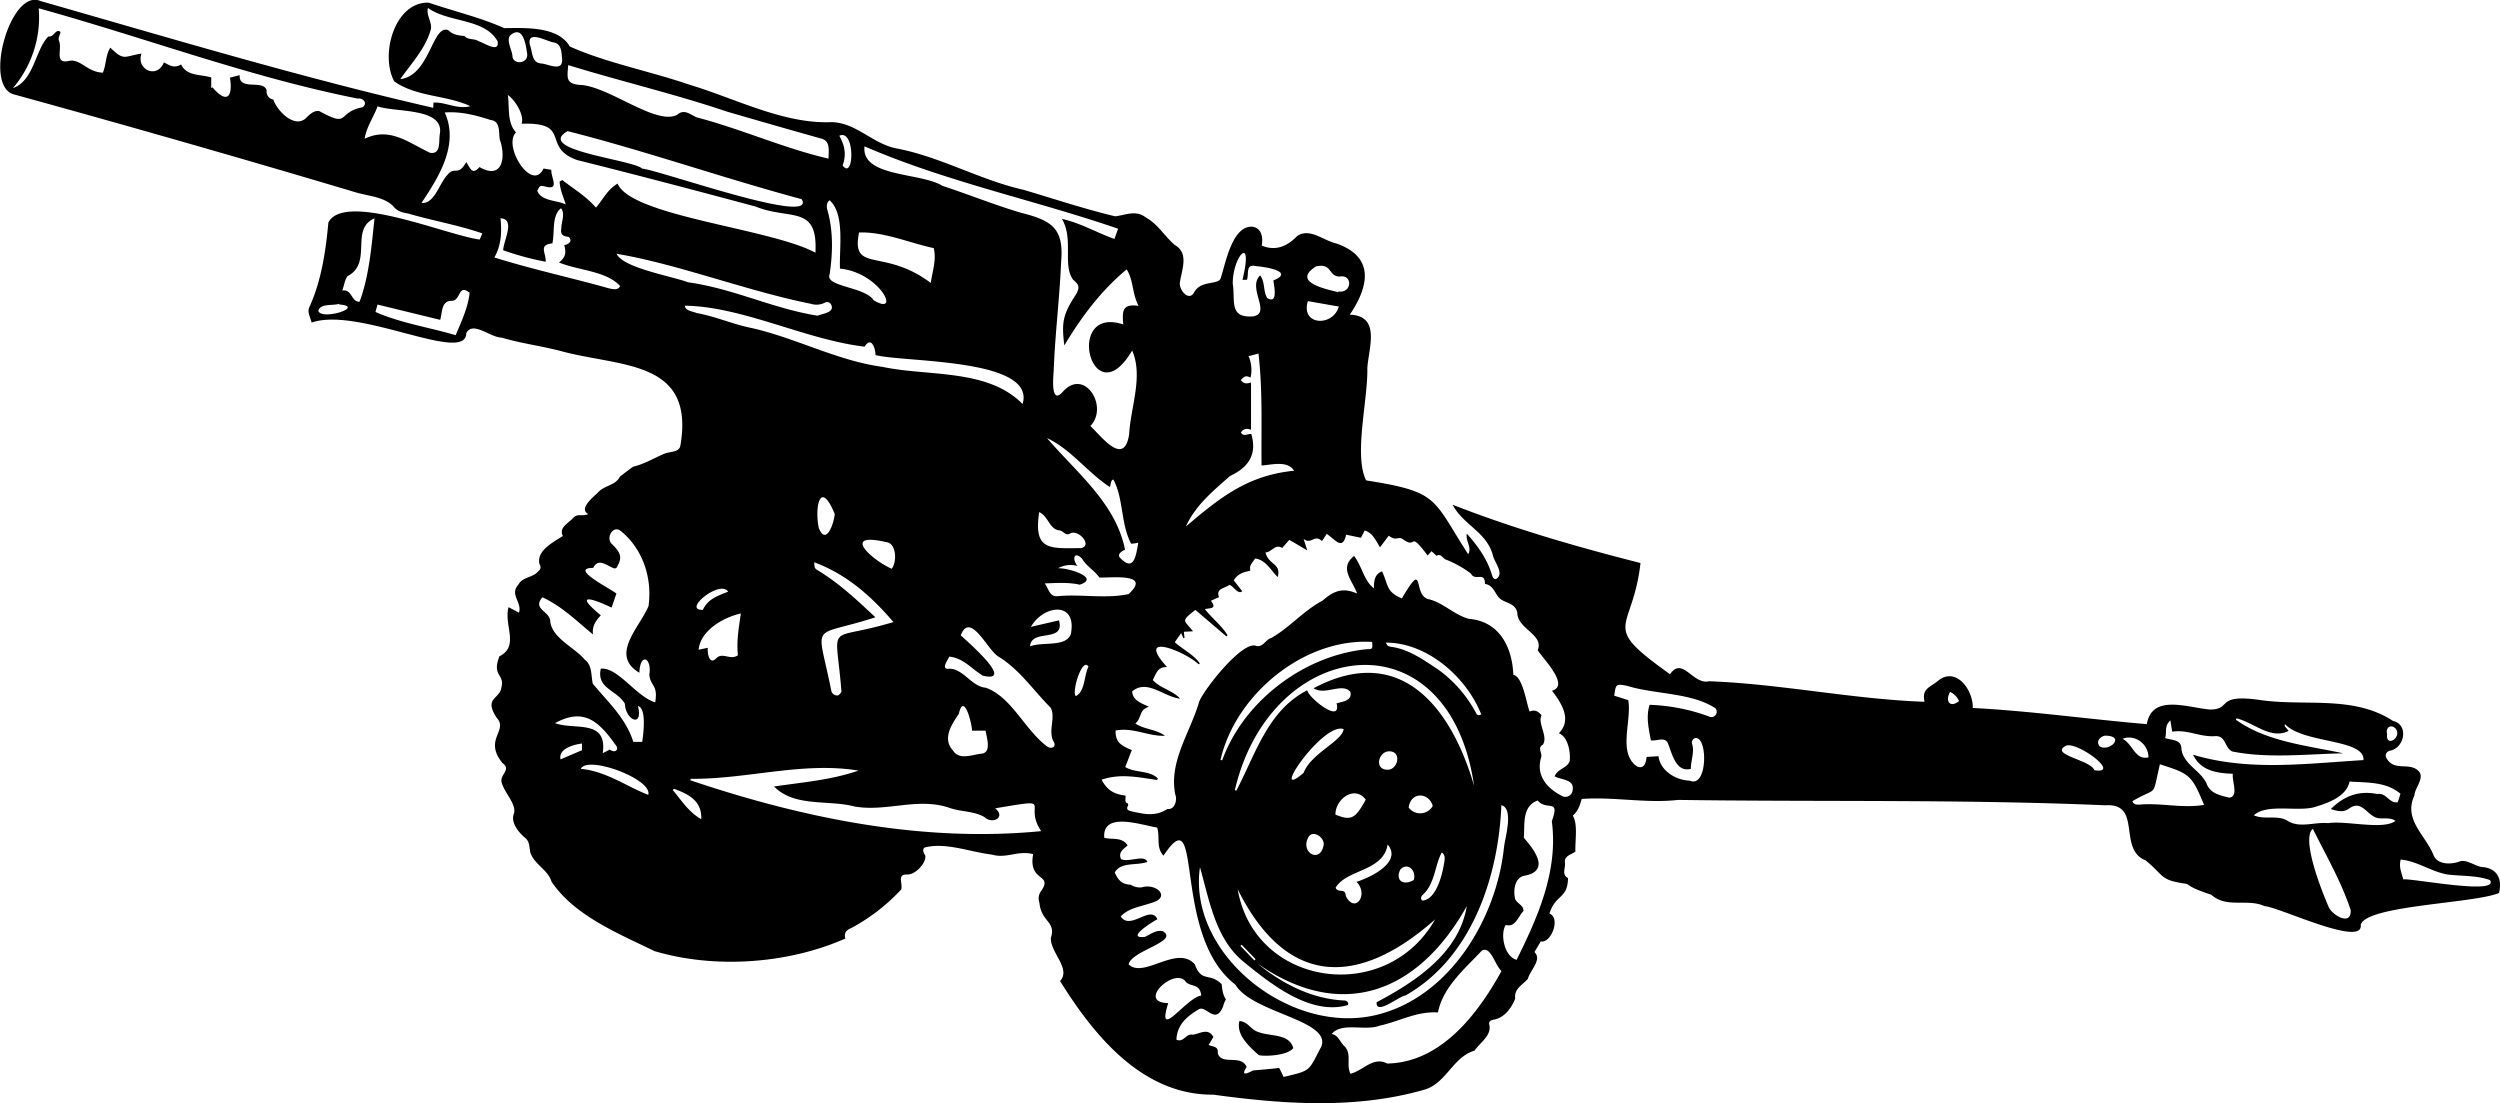 <svg id="color_copy_Image" data-name="color copy Image" xmlns="http://www.w3.org/2000/svg" viewBox="0 0 817.35 360.65"><path d="M640,508.62c-1-4.31,1.76-4.67,4.27-6.75,5.9-5,11.66,2.78,11.5,8.77,19,1,37.89,3.68,56.91,5.29,1.69-10.11,13.72-5.27,20.77-4.77,7.14-.08,1.58-5.24,16.31-3.11s30.37-1.67,43.44,6.85c5.29,1.24,3.67,9.05-1.18,9.73-1.46.66-1.6,1.79-.6,3,2.48,3.55,7,.83,9.9,3.45,2.52,2.21-1,5.48-1.16,8.13-3.64,7.94,3.42,12.78,6.17,19.34,1.17,3.42,5.91,3.38,8.78,2.2,2.25-.59,4.95,1.62,7.16,1.9,5,.32,6.67,4,5.54,8.49-8.14,3.43-43.38,4-45.2,10.37,1,7.61-26.78-5.83-31.48-6.09-5.55-2.58-12.27.83-17.37-3.7-2.75-1-5.57-1.76-8-3.56-9-1.27-7-2.39-13.51-7.7-9.2-3.61-.94-18.83-13.13-18-46.58-2-93.38-1.09-139.71-1.76-10.37,1.21-21.18-1.1-31.49-.31-.58,1.83-1,3.78-2.92,5.45,1.72,2.85.71,8,.85,11.77-1.33,1-3.76,1.32-3.42,3.71.25,1.68-1.19,3.73,1,4.94-.07,6.87-4.21,5.34-6.05,11.61,3.77,1.47.49,9.84-2.86,9.09l-2.06,3.49c2.61,2.46-1.47,6-2.14,8.73-1.76,2.08-4.54,3.17-4.16,6.44-1.07,2.93-3.41,6.24-6.91,6.91-1.22.19-1.89.67-1.51,1.83.67,3.47-3.15,5.71-4.85,8.31-7,2-9.24,10.57-16.23,12.71-22.32,6.49-46.17,4.85-69.13,1.69-23.18.2-39-19.21-50.17-37.16,3.7-4-3.19-9.23-3-14.09,1.78-5.44-3.14-5.12-3.75-11.53a4.08,4.08,0,0,1,.72-4c3.66-5.58-4.44-2.68-2.76-11.84-4.84-1.35-8.77,1.53-13.41.14-7.11-.8-15.24-4.17-22.13-2.3-.8.75-.24,1.78.28,2.63.34,2.33-3,6-5.63,6.18-3.9-.23-1.62,2.71-2.26,4.9a63.12,63.12,0,0,1-16.24,12.56c-1.59.64-2.6,1.62-2,3.46-18.66,8.28-42.64,10-62.4,4.12-11.93-5.82-26.15-11.56-33.67-22.7-1.11-3.85-5.56-5.55-6.92-9.49-.41-1.94-.17-3.81-2-5.07-2.16-1.94-4.55-5-3.31-7.9.65-3.22-3.41-6.78-4.16-10.31-.3-2.32,3.26-4,.36-6-6.32-7.76,2-10.58-1.89-14.8-4.36-6.66,1-6,1.53-9.94,1.13-4.53-3.21-3.53-.66-10.17,6.69-3.36,1.34-10.24,3-16.07l3.41,1.81c1.06-3.48-3.18-5.93-.21-9.15,1.43-2.71,4.69-2.13,6.62-4.52a1.47,1.47,0,0,0,.31-2.14c-1.15-4.44,4.4-7.16,7.62-9.27-1.38-2.8,1.78-4.13,3.3-5.84s3-.41,5-1.34c-3.27-1.76,1.7-5.54,3.34-7.21,2.06-2.2,5.57-2.13,7-5,1.3-1,2.9-2.27,4.32-3.26,3.74-.87,7-2.93,10.39-4.31,1.77-.71,4.81-.33,5.1-2.74,4.68-27.69-19-25.5-38.39-30.57-6.65-1.82-13.49-2.63-20.08-4.59-3.5.06-9.51-5.62-11.55-1.45-.08,10.28-35.22-8.81-50.57-3.47-.43-1.82-1.43-3.24-.82-4.87,4-8.66,5.43-18.4,6.3-27.85,5.28-10.2,39.07,4.3,49.47,5.57l.87-2c-7.89-2.74-16.21-4.14-24.27-6.5-1.91-.33-3.58-.7-4.92-2.46-3.12-3.08-8.28-3.25-12.34-4.5-36.85-11-74-21.62-111.3-31.9-10.72-2.21-1.47-35,8.37-30.61,42.67,12.19,85.15,25,128.4,34.91l.08-1.72c4-.21,7.6,2.3,12.07,1.19-7.77-3.66-17.69-3-24.89-8.11-4.75-8.78.16-26.1,11.27-25.74,8.21,2.82,16.73,4.77,24.67,8.33,6.73-.07,17.62-.67,21.44,6,12,5.37,26.18,8.05,39,12.46,15,4.46,31,13,46.72,12.27,8.11.27,13.41,7.19,21.24,8.62,14.37,2.77,27.17,10.3,41.36,13.5,9.91,2.92,19.93,6.28,30,8.67,3.52-.42,6.81-2.16,10,.38,4,2.18,6.15,6.18,9.5,9,4.67,2.68,2.29,8,1.65,12.23-.36,2.48,3,6.48,4.71,3.16,2.35-4.19,8.29-2,8.75-4.91,1.58-5.07,3.81-16.92,10.3-16.46,3,.51,3.47,3.54,3,6.18,4.6,1.9,8.36.2,11.59-3.14,4.11-2.77,8.6,1.5,12.74,2.42,12.7,4.4,10.72,14,4.46,23.31,10.23.33,6.17,10.82,5.73,17.43.25,10.23-4.51,28.63-.38,36.74,23.92,3.79,21.54,5.78,33.35,24.14,1.34-2.34-.95-4.22-.43-6.72,3.75,4.24,6.72,8.37,8.31,13.81.26.67.67,1.26,1.38.94,2.66-1.86-.81-5.46-1.23-7.86-2.14-7.54-9.62-9.72-13.12-16.35,20,7.82,40.4,13.71,61.43,19.06-2.63,23.17-13.71,19.67,9.66,36.36,4.08-6,7.41,3.54,12.76,2.29C593,502.77,616.5,507.79,640,508.62ZM378.72,539.28c.3.93-.53,2.08.76,2.58.12,0,.21.49.13.65-.92,1.64.45,1.71,1.39,2,4.36.93,7.54,1.63,11.5-.86,2.29.4,3.31-2.93,2.53-4.72-2.16-10.78,4.9-20.27,7.84-30.38,1.54-4,14.16-20,18.58-18.21,2.3.6,3.1-2.07,4.95-2.57,6.07-3.42,10.53-8.92,16.82-12.24,3.85-3.42,6.83-4.24,11.27-2.29-1.56-4.38-6-8.31-1-12.29,2.6,3.31,3.19,8.09,6.49,10.57,0-2.44.2-4.57,2.65-5.55,2.11,4.42,1.21,6.63,6.48,8.86,7.71-13.15,3.46-1.32,8.55.21,4.82,1,8.46,5.16,13.37,6.46,9.9.82,14.15,9.11,14.53,18.27,3.12.77,4.15,8.89,5.32,12.06,1.71-.78,2.79-.08,3.91,1.2-1.38,2.75,2.2,6.75.44,9.61-1.9,1-.25,2.55-.53,4-2,6.27,2.23,10.67,7.27,13a2.43,2.43,0,0,0,3-2.27c.49-3.46-3.66-3.13-5.9-4.37,1-2.58,4.21-2.64,4.94-5.08.26-3-.6-7.84-3.57-9,4.32-4.38,1-9.69-2.23-13.91,5.83-1.71-2.7-10.2-4.69-13.24,2.15-5.18-6.59-6.85-6.67-12.28-.75-3.77-4.95-2.82-6.57-5.69-1-1.44-1.72-3.41-4-3.7,0-4.28-3.22-.73-4.58-3.39a34.56,34.56,0,0,0-8-4.51c-1.12-.16-1.61-2.22-3.29-1.31a13.52,13.52,0,0,0-1.64-1.49l-1.22,1.39c-6.44-8.5-3.23-2-7.88-5.15-1.71-1.46-2.28.73-4.84-1.33l-2.86,3.8c-1.44-2.31-2.39-4.66-5-5.51L455.75,455l-4.85-1c-1.21,5.29-3.47,1.61-6.36-.27L443,456.08c-2.55-2.41-3.37,1.32-6-.71.44,1.4.72,2.3,1.19,3.77l-5.87-3.47-2.33,2.66c-2.33-1.44-3.45,1.44-5.46,1.46.95,4.12,5.22,3.47,4,8.06-2.38-2.31-3.86-5.6-7.36-6.07-1.78,2.39-1.78,2.39-1.63,4-2.1.41-4.14,1-5.38,3.15l2.77,3.54c-1.36,1.24-2.87-1.65-4.15-2.06-1.94,1.22-4.5,1.24-3.45,4l-2.64,1.18c1.72,2.39.61,2.37-2,2.7,2.5,3.2,5.55,5.44,7.44,8.58l-.39.37-10.13-8.66c-5,3.87-3.65,3.29-.77,7l-3,.15c.08.79.15,1.42.21,2l-.34.12-.75-1.66-2.1,2.95c2.7,2.41,6.1,4,8.19,6.91l-.36.34c-4.6-4.38-21-10.83-10.34.89-3-.09-3.44,1.79-4.67,4.24,2.54,2.77,6.48,3.34,8.94,6.08-5.28-.55-10.87-6.55-15.69-2.35.27,3,2.92,3.79,5.51,5-3.43,1.05-2.17,3.41-4.45,5.49,3.08,2,6.88,1.86,9.68,4-5.53.22-10.32-2.83-16.14-1.73-.14,3.93,1.95,5,5.29,6.4-.74,1.92-1.44,3.72-2.14,5.55,3.24,2,8,1,10.65,3.73l-.22.5c-6-.85-12-2.24-18.17-.08C372.88,537.65,375.05,538.82,378.72,539.28Zm51.71,92c9.13-2.17,8-1.7,12.35-9.93,3.37-8.69-22.56-10.92-28.1-20.26-21.11-16.17-10.13-62.3-23.5-42.16-2.5-2.67-1.08-6.06-2.07-9.19-5.06-.77-18-5.43-17.29,3.33,2.35.75,5.74-.44,7.64,2.52-1.6,1.39-3.06,2.23-2.19,4.43,2.44,1.3,7.62-1.61,8.65.94-3.4,1.32-8.67-.12-10.67,3.46,1.18,2.75,2.53,3.91,5.2,4a5.46,5.46,0,0,0,3.61.87c4.84-1.48,9.76,3.32,3.13,5.1-3.32,1.16-7.61,1.72-10,4.44,3.19,4.71,9.82-4,12,.88-1.65.88-10.58,6.42-4.17,5.8,1.86-.82,3.83-2.45,5.95-1.87,5.45,3.31-10.17,6.26-11.19,10.81,4.87,4.85,15.84-6.54,21.63,0,2.23,6.15,4.87,2.54,8.79,6.51.19,1.69.4,3.6,1.41,4.94a9,9,0,0,0-.95,2.35c-2.59,6.3-5.65-.8-8.09,1-3.7,2.22-6.95,4.93-7.16,9.83,2.45,1.1,3-2.14,5.4-1.6,2.61-.48,4.85-2.26,6.7.7-.54.89-1,1.76-1.58,2.64,1.68.71,3.22.4,3,2.71,1.3,4.12,7.51.2,9.44,4.46-2,3.1.06,2.25,2.05,1.18,2.8-.29,5.85-.48,8.59-.84C429.61,629.49,430.07,630.48,430.43,631.26ZM380.94,393.78c-13.07,22.23-22.49-14.94-2.9-8.53-.44-4.53-.21-6.83,5-6.07-2.14-3.93-1.62-8.45-3.91-11.92-8.33,6.94-14.71,15.39-20.36,24.86-1-7.74-.39-10.28,3.87-16.78,1.2-2.24,1-3-1-4.71-3.54-4.76.25-13.24-3.67-19.9,6.23,1.43,11.19,4.42,17.18,6.58l1.19-3.35c-27.37-9.41-56.19-15.34-82.9-26.93-1.17,10.15,18.43,8.49,25.47,12.91,8.54,2.79,17,6.24,25.67,8.8,10.32,2.57,14.1,5.23,13.13,16.21-.5,11.83-2,23.66-2.43,35.63-.19,2.37-.93,11.15,3,6.67,7.17-8,15.07,5,9,11.19,3.88,3.76,11.09,13.37,12.68,2.69C380.43,412.26,384.62,402.25,380.94,393.78Zm-103.55-32c.83-15.81-8.25-10.49-19.6-15.08-19.39-5.2-38.74-10.31-58.26-15.18-11.93-4.16-1.51-12.44-18.2-11.89.93-2.78-2-7.61-4.5-9.4.59,4.14-.33,9,2.67,12.23-4.45,4.4,5.26,19.83,9,11.81l2.52.42c-.07,2.72,2.88,6.85-2,5.46-1.71-.32-1.7-.38-2.58,1.43,1.41,3.44,6.32,3,9.31,4.43-.86-2.74-1.84-4.64-2-7.49l.89-.46c4.1,3.18,7.43,5,11,9,2.55-3,3.6-5.72,7.07-7.86C217.1,349.91,262.72,353.85,277.39,361.8ZM225,508.81c1-5.84-1.54-5.16-1.92-9,.9-5.63-3-7.43-3.26-.68-9.8-5.82.11-14.81,3-21.8,1.28-9.2-1.9-18.72-9-24.48-2.46-2.18-5,2-3.12,4.05,2.45,2.39,3.81,4.15,2.06,7.11-.3,1-.83,1.25-1.78.75-2.19-1-4.73-3.07-6.24.09-8.18,0,6.09,7,7.58,8.41l-1.57,4.57c-6.32-3-12.62-5-3.53,2.53-1.64,1.78-2.91,3.47-2.56,6.24-5.63-4.61-10.05-9.12-16.53-12.14-3.47,4,2.64,4.52,2.57,8,.75,5.47,7.86,8.31,11.26,12.38,2.54,1.89,2,5.14,2.65,7.88,4.86,5.9,10.79,11.2,13.23,19h2.92c.38-2.54,1.5-11-1.41-11.71,1.82,7.19-4,4.75-4.27-.77-2.67-4.51-9.3-4.92-7.87-11.43C212.74,497.18,218.83,507,225,508.81ZM100.16,311.72c1.2,3.69,6.81,9.43,10.53,6.2,1.19-1.17,2.78-2.86,4.61-2.36,10.09,5.54,5.47.36,14-1.31,1.81-1.18.27-3.16-1.56-2.84-35.32-7-69.48-19.9-104.29-29.51A35.64,35.64,0,0,1,15,308c6.93-2.46,7.24-12.4,11.59-16.91,1.83.44,2.48-2.86,4-1.42-.22.92-.82,2-.57,2.71,1.29,2.67-1.61,7.7,3.11,6.76,3.88-1,6,3.59,11.28,3.81,1.15-2.73.89-5.74,2.45-8.19,4.57,4.48,4.46,2.83,10.19,1.94-1.84,5.24,5.14,8.43,7.33,2.87,1.75.91,3.38,2.1,5.61.68,1.87,3.87,6.21,3.17,9.86,4.24V308l.4-.27c4.66,5.48,6.75,3.28,5.72-3.17l3.18-.81c-.29,5.32,7.81,1.24,8.83,5A2.57,2.57,0,0,0,100.16,311.72ZM236.61,533.8l-.12.49c36.68,12.34,75.73,20.43,114.71,16.62-6.23-9.18,5.36-10.86-15.05-7.46,3.61,2.93-.85,5.39-3.53,2.85-3.46-2-7.74-1.69-11.43-3-10.3-3.57-20.68,1.43-31.06-.46-8.67-2.26-19.51.32-26.27-6.52,9.52-1.42,18.56-2.1,27.62-5.2C273.27,528.1,255,534,236.61,533.8Zm244.3,76.39c-7-.42-12.42,2.86-19,4.31-4.91,1.9-12.33-1.28-15.74,2.72,2.17.43,2.65,2.45,3.9,3.73,2.95,2.66.68,6.19,2.25,9.3,4.17-1.09,7.47-5.78,12-3.36,17.49-.31,29.58-16.07,37.37-30.24-2.16-1.94-3.36-8-6.31-6.79C489.7,595.94,482.59,601.8,480.91,610.19Zm9.43-34.77c-15.81,28.34-41,38.08-68.57,18.67,8.12,6.66,17.85,11.69,28.45,12.19,1,0,1.67.82,1.22,1.5-12,3.49-24.9-6.65-33.87-14-9.34-7.42-11.38-20.2-14.46-31.09C399,591,432.53,617.86,460.8,611c24-5.82,39.26-31.5,41.7-54.76.42-3.49,3.25-12.72-.85-13.81-.94,23.37-9.68,50-31.37,62.22-2.19.27-9.74,6.66-9.41,2.19C473.46,600.2,487.85,590.79,490.34,575.42Zm-293.78-275c-.26,3.84-1,6,3.45,6.49,9.49.12,25.21,13.48,32.19,9.8,2.2-2,4.16-.19,6.25.81,14.6,3.78,28.41,10.09,43.22,13.53,0-2.58.73-5.92-2.57-6.61q-15.33-4.31-30.63-8.77C231.29,309.87,213.93,305.82,196.56,300.46ZM759,518.17c-5.84,2.92-11.37-2.78-17-4.14l-.23.44c10,7.2,23.09,8.41,35.13,11-12,.24-24.56,1.75-36.27-.6-2.66-1.2-2-5.37-5.81-5-4.87.28-8.94-2.26-13.85-1.47-.21-1.29-.36-2.25-.6-3.71-2.15,2-1.05,4.09-1.73,5.81,2.73.81,5.41.45,5.37,3.79.81,4.87,6.17,6.74,8.2,11.06,1.14,3.24,4.44,3.9,7.43,4.61,3.19-.38.78-5.56,1.15-7.8-5.35-.2-10.5-1-13-6.23,18.25,5.46,36.82,2.89,55.71,1.76.52-7-19.72-5.35-25.64-11.75C757.39,516.72,758.59,517.32,759,518.17ZM293.47,392.53c-19.58-2.36-39.72-13.1-58.76-13.41.06,1.71,2.6,1.85,3.85,2.41,6,1.06,11.68,3.6,17.72,4.84,14.61,3.24,28.15,10.73,43,12.75,15,3.19,34.43.51,45.83,12.15,4.54-15-38.56-13.56-48.08-16C297,392.94,295.6,389,293.47,392.53ZM550.11,509.61a62.46,62.46,0,0,1,19.32,3.78,1.74,1.74,0,0,0,2.14-2.7c-8-5.14-19.62-4.44-28.87-7.29-3.59-.71-3.61-.6-4.16,3.23l4.59,1.45c1.24,6.7-3.6,17.44,3,21.75,2.27.81,2.79-1.29,3-3.18l3.89-.24c.6,4.81,5.68,7.87,10.25,8,5.94,2.63,5.94-15.13,1.56-13.87a1.57,1.57,0,0,0-.78,2c.77,2.75-.5,5.34-.45,8-4.92,1.3-6.12-5-7.49-8.31-1-2.35-3.59-.66-5.59-1C549.8,517.31,548.89,513.51,550.11,509.61ZM272.89,344.3c-25.74-6.92-50.81-15.71-76.53-22.25-10.91,6.3,21.17,9.26,24.42,12.27C226.27,334.76,278.19,353.27,272.89,344.3Zm48.28,149.55c-.47,1-2.67,4-.49,4,4.78-.54,7.67,5.84,12.39,6.17,8.43,3,12.77,13.78,20.05,19.19,1.18,1,3.22.26,2.17-1.51-2-3.56.77-7.92-1-11.14-5.65-5.67-10.29-12.64-17.19-16.79-3.58-2.28-9.1-14.83-12.21-6.88,2.41,2.25,17.94,15.68,7.24,13.2C328.4,497.86,325.87,494.38,321.17,493.85ZM506.62,593c7-14.08,13.67-29.13,11.52-45.34,2.82-7.69-1.67-3.19-4.62-6.77-5.21,1.93-4.17,7.76-4.53,12.19,3.33,3.81,8.71,10.68.48,12.36-3.49.42-4,4.87-3.32,7.66.72,1.58,2.76,2,2.73,3.91-1.76,1.84-2.65,5.52-5.78,4.55C501.3,584.11,502.3,591.71,506.62,593ZM148.6,345.5c4.15.59,5.86-6.47,8.45-9.12,2.44-3.09,3.41.74,6.17-4.2,1.34,2,1.95,4.39,4.32,1.62,7.67,4.41,8.68-3.43,6.65-9-.4-2.41.29-6-3-6.39-4.8-1.55-9.88-2.87-15-2.45C160.94,326.35,154.31,337,148.6,345.5ZM492.73,536.09c-8.17-56.65-66.47-49-78.22,1.41l.49.18c6.31-12,10.28-26.22,23.16-32.81.52,2.52,11.38,11.2,9.6,4.25,2-.54,5.26-.89,4.5-3.76-2.69-3.1-8.29,1.33-12-1.17C468.55,489.13,485.21,510.26,492.73,536.09Zm-94.22-84.78c11.24-9.51,20.14-16.72,35.38-18.23-2.18-3.42-7.24-1.94-10.65-1.71-.14-12.24.42-24.27-1-36.6l-3.24.86a11.28,11.28,0,0,1,.65,7c-1.56-.83-2.22-.33-3.2.86,1,1.17,1.85,1.2,3.35.75v15.46c-1.36-.53-2.5-.4-3.31.91,1,1.49,2.21.3,3.41.49,2,6.88-1.16,11-7,13.72C407.42,439.68,401.62,444.4,398.51,451.31ZM772.84,543.7c4.28-4.33,9.25-6.14,15.2-4.92,3-.53,3.77,3.11,6.68,2.7.28-.9.56-1.79.88-2.78-4.71-4-10.83-3.61-16.65-4-1,5-7.26,7.1-11.71,8.43-5.93,1.43-15.22-1.27-19.6,2.6,3.67,1.65,8-.35,11.36,2,3.9,2.2,8.66.15,12.92.57,5.94-.93,18,2.36,22.05-.74-2-1.43-4.4-.35-6.48-1.11-3.3-1.48-4.74-5.64-8.59-3C777.08,544.86,775.2,544.44,772.84,543.7ZM172.42,363.36c12.44,3.89,24.87,6.55,37.38,10.07,1.27.27,3.06.79,3.73-.74-4.65-5-13.42-5-20-7.7,2.19-1.66,2.43-3.21,1.73-5.64,2-.51,2.64-1.62,1.44-2.72-1.94-.23-2.74-.72-2.39-2.85,0-2.17,1.33-4.62-.1-6.52-3.13,2.44-2,7.91-2.83,11.49-4.67.49-2,3.11-2.19,6A92.26,92.26,0,0,1,175.3,361c.07-3.08,4.15-10.25-.87-10.45C174.84,354.84,174.79,359.11,172.42,363.36ZM297,481c-21.57,7-19.1.57-14.44,23.95a2,2,0,0,0,2.16,1.61c.53-.22,1.24-1.06,1.16-1.51-1.9-23.59-5.28-15.72,17-22.5-7.39-8.64-15.35-15.62-25.9-19.54.14,1.87.08,2,1.39,2.76C285.32,470,291.07,475.46,297,481Zm19.06-120.7c-8.13-1.75-16.18-5.38-24.4-5.11-2.72,13.49,7.95,4.87,23.44,16.49C315.62,367.78,317,364.32,316.07,360.3Zm-38,22.1c1.46-.68,5.9-1,4.41-3.73a1.46,1.46,0,0,0-2.1-.48,6.05,6.05,0,0,1-4.44.32c-21.12-4.24-43.35-12.95-63.56-16.36,2.12,4.63,17.94,7.29,23.44,9.33C250.48,373.51,263.52,380.09,278.11,382.4ZM130,324.55c8.3-4,14.36,1.33,21.39,4.58,3.78.64,2.73-4.06,3.24-6.38,1.2-8.44-14.65-6.77-20.4-8.8C132.93,317.56,130.65,320.53,130,324.55ZM480,579.76C454.9,602,431.39,602,415.44,569.91,420.91,601.82,464,608,480,579.76ZM370.23,468c-1.65-2.35-4.19-3.65-5.69-6.17-2.55-2.68-3.36.14-1.48,2.38a8.44,8.44,0,0,0-6.37.77c3.05-.24,14.06,3.05,7.11,5.36-3.69-.83-7.35-.57-11.45-.42,1.38,1.9,1.59,4.46,4.29,4.17,7.68-.73,15.57.93,23.14-.68C387.3,466.51,374.53,468.11,370.23,468Zm361.13,74.29c-4-9.76-4.73-10.15-14.41-13.23-2.7,11.43-.45,7-9,12.07.49,1.22,1.5,1.12,2.45,1.1C717.47,541.63,724.35,543.52,731.36,542.33ZM417,370.66c3.77-15.42-3.27-7.59-3.17,1.3.9,5.33-1.43,11.27,6.63,10.66,6.17-1-2-9.27,2.33-13.41,1.71,2.3.88,5.07,2.32,7.43,3.63,2.13,2.19-4,2-5.78,7.21-2.9-2.88-4.49-5.76-4.67-3.39-.8-2.18,2.45-2.88,4.47Zm-7.14,157,.52.09c7-19.42,26.93-34.44,47.44-36.33,1.68.11,1.79-.25,1.57-2.37C437.06,487.69,414.63,506.36,409.82,527.66Zm-29.27-70.73c-3.46-6.66-2.41-14.68-5.8-21-1,.39-.74,1.63-1.14,2.47-7.16-4.6-12.76-12.38-20.55-16,9.59,11.26,22.54,21.31,25.5,36.51-1.15.47-2.75,1.64-1.56,2.68,4.53,4.75,5.18-.86,5.9-5A9.78,9.78,0,0,1,380.55,456.93Zm-216.22-82c-4-3.21-2.75,2.85-6.16,2.6-3.22.15-2.79,4-3.51,6.22l-20.49-5-.67,2.42c8.48,3.72,17.5,5,26.23,7.6C161.74,384.07,163.79,379.74,164.33,374.93Zm-22.66-69.87c9.67-1.27,10.35-17.81,15.57-16.06,1.58,1.53,3.39,1.78,5.38,1.95,1.18,1.42,3.23.7,4.7,1.75,1.74.48,6.79,4,6.12,0-4.19-7.6-16.05-6.06-22.78-10.92-.73,2.31,1.72,5.12.83,7.38C149.72,295.37,145,300.2,141.67,305.06Zm637.66,271.8c-3-9.23-8.28-18.35-12.42-26.71-3.95,3.24,3.08,20.74,5.16,25.51C773.14,578.28,779.49,582.13,779.33,576.86ZM285.41,367c-.26-6.8,1.65-17.81-3.37-22.34-.93.56-1.09,2.08-.77,3.1,2,6.84,1.79,14.15.76,21.12-1.64,4.09,11.56,4,14.4,8.47C305.55,382.81,298.55,368.28,285.41,367Zm43.18,151.06c-.06-2.54-2.72-12.71-4.31-5.51-2.57,3.74-5.35,8.17-2,11.89,2.1,3.43,6.32,1.45,9.45,1.14,3.3-.38,1.67-5.28,1.27-7.52ZM253,479.75c-5.77,1.28-13.19,5.57-13.81,11.85l3-.63c-.16,1.65.42,5.6,2.6,3.62,2.11-2.48,4.67.64,7.26-1.18C251.55,488.69,252.33,484.51,253,479.75Zm543.49,86.94c2.38-.49,31.8,5.31,28.35.21-4.29-1.55-9.3-1.25-13.84-1.81-5.36-.9-9.7-4.32-15.32-4.89C795,562.69,796,564.62,796.51,566.69Zm-392.95,38c-.52-4.36-3.76-2.55-5.33-4.86-3.79-4.1-15.82,7.09-5.48,7.31C388.67,620.21,398.8,605.12,403.56,604.66ZM133.23,350.57c-8.15,3.5-.5,14.58-8.79,18.87-1,1.3-1.08,3-1.76,4.71,3.34-.45,2.83,3.7,5.66,3.68C131.47,369.53,132.26,359.69,133.23,350.57Zm217.32,96c-1.93,12.65,3.32,11.91,13.63,11.81,3.95-.74-.75-6.32-3.54-4.77-1.43.9-2.3-.9-3.32-1C353.82,452.32,353.65,448,350.55,446.61ZM464.46,555.29c-1.41,8.89-13.36,8-17,14.1.75,2,3.23-.14,3.33,2.74,3,5.93,7.62-.45,3.5-4.65C458.87,566.07,469.35,561,464.46,555.29ZM357,482c2.14,7.51-9.08,2.57-9.43,8.49,4.1-1.59,11.7.38,13.32-4,2.14-11-9-9.53-13.05-2.37Zm106.83,7.24c.65,1.18.66,1.16,1.67,1.4,5.82.75,10.59,4.21,15.36,7.35a41.66,41.66,0,0,1,12.46,14.21c.33.58.66,1.13,1.75.56C490.27,500.57,477.4,489.25,463.87,489.28ZM194.54,298.14c-.19-1.86-.18-4.66-2.68-5.07-2.34-.35-8.84-4.27-7.84.75.92,2.28.48,5.74,3.56,6.1C190.18,300.08,195.06,303,194.54,298.14Zm253.78,76.57.06-.25c4.43.72,4.76-5.64.43-4.87-3.82,0-2.36-4.47-7.73-3.32C433,371.35,444,373.63,448.32,374.71Zm-146,90.42c1.8-2.29,1.56-8.41-1.8-8.71C285.82,453,295.4,462,302.3,465.13Zm147.78,52.42c-6.92-2.43-24.85,24.32-13.12,14.32C439.46,525.42,449.58,521.57,450.08,517.55Zm-249.38,13c8.14.74,15.09,5.83,22,8.5C224.33,534,202.91,526,200.7,530.53Zm-8.43-14.95c6.3,2.39,17.17-1.51,15.56,9.83l2.33-1.2c1.69,1.38,3.33,0,1.69-1.74C206.13,514.36,201.22,510.75,192.27,515.58Zm265,25c-3.61-4.86-10-.13-9.88,4.92C452.52,547.58,453.86,546.91,457.32,540.61ZM283.7,447.23c-4.76-11.56-6.63-2.26-5.22,4.58C280.87,457.73,283.44,450.33,283.7,447.23Zm154.68-69.6c-2.45,8.05,8.25,8.45,10.12,1.77ZM686.3,522.94c-5.76,3,7.94,4.6,9.24,8.06C704.42,532.35,690.22,521.7,686.3,522.94ZM183.13,296.66c-.36-2.23-1.1-8.93-4.94-6.36-2.51,1.44.13,5.15.16,7.42C178.71,300.47,183.66,300,183.13,296.66ZM483.06,560.53c.12-1.07.1-2-.9-2.63-2.31,4.17-2.18,10.25-6.28,13.89-.56.56-.73,1.39,0,1.83C480.48,573.23,482.5,564.69,483.06,560.53ZM471.34,543.2a4.71,4.71,0,0,0,7.87-.51C478,538.18,472,537.91,471.34,543.2Zm-240.2-6.14-.39.42c2.82,3.35,5.16,7.17,9.32,9.55C240.31,540.9,235.79,538.78,231.14,537.06Zm212.39,18.46c.47-2.66-3.83-5.35-5.1-2.37C436,558,442.41,561.56,443.53,555.52Zm21.68-30.7c-3.58-.27-5.28,5.71-1.1,6C467.58,531.3,469.37,525.09,465.21,524.82Zm248,2c0-4.45-4.47-7.67-8.45-6.11C708.18,522.54,708.8,527.79,713.24,526.79Zm-428-203.23c1.78,3.18,2.36,6.24,1.06,9.69C290.08,338.4,290.42,321.16,285.21,323.56ZM248.84,472.62c-2.65-4.07-15.16,6.19-8.26,5.94C242.25,475,245.3,474.05,248.84,472.62Zm-127.17-93.9,0-.22c-2.1.72-6-.25-6.81,2.27C115.77,384.13,130.53,379.41,121.67,378.72ZM473,566.86c1-2.93-2-6-4.41-3.37C466.76,567.36,470,568.77,473,566.86Zm-106.31-69.7c-2.17-3.48-5.7,9-4.13,9.58C365.54,505.25,365.2,500.09,366.64,497.16ZM194.06,527.45l7-3v-2.19C198.29,522.62,193.25,524,194.06,527.45ZM699,519.69c-1.62.31-3.06,1.91-1.75,3.5C700.44,525.13,705.89,519.75,699,519.69Zm92.25-.55h0c-.62,4.23,4.23,1.77,3.15-1.12C793.29,515.74,790.59,516.49,791.21,519.14ZM651.28,508.38a6.11,6.11,0,0,0-2.93-3C646.62,508.56,648.39,510.72,651.28,508.38ZM416.73,588.05l-.4.37,4.55,4.76.42-.39Z" transform="translate(-10.79 -279.18)"/><path d="M416,613c1.76.09,2.84,1.24,3.93,2.23,3.53,3.59,12.16.8,13.69,6.64-2,2.36-8.47,2.75-11.23,2.32C419.27,621.42,414.84,617.5,416,613Z" transform="translate(-10.79 -279.18)"/></svg>